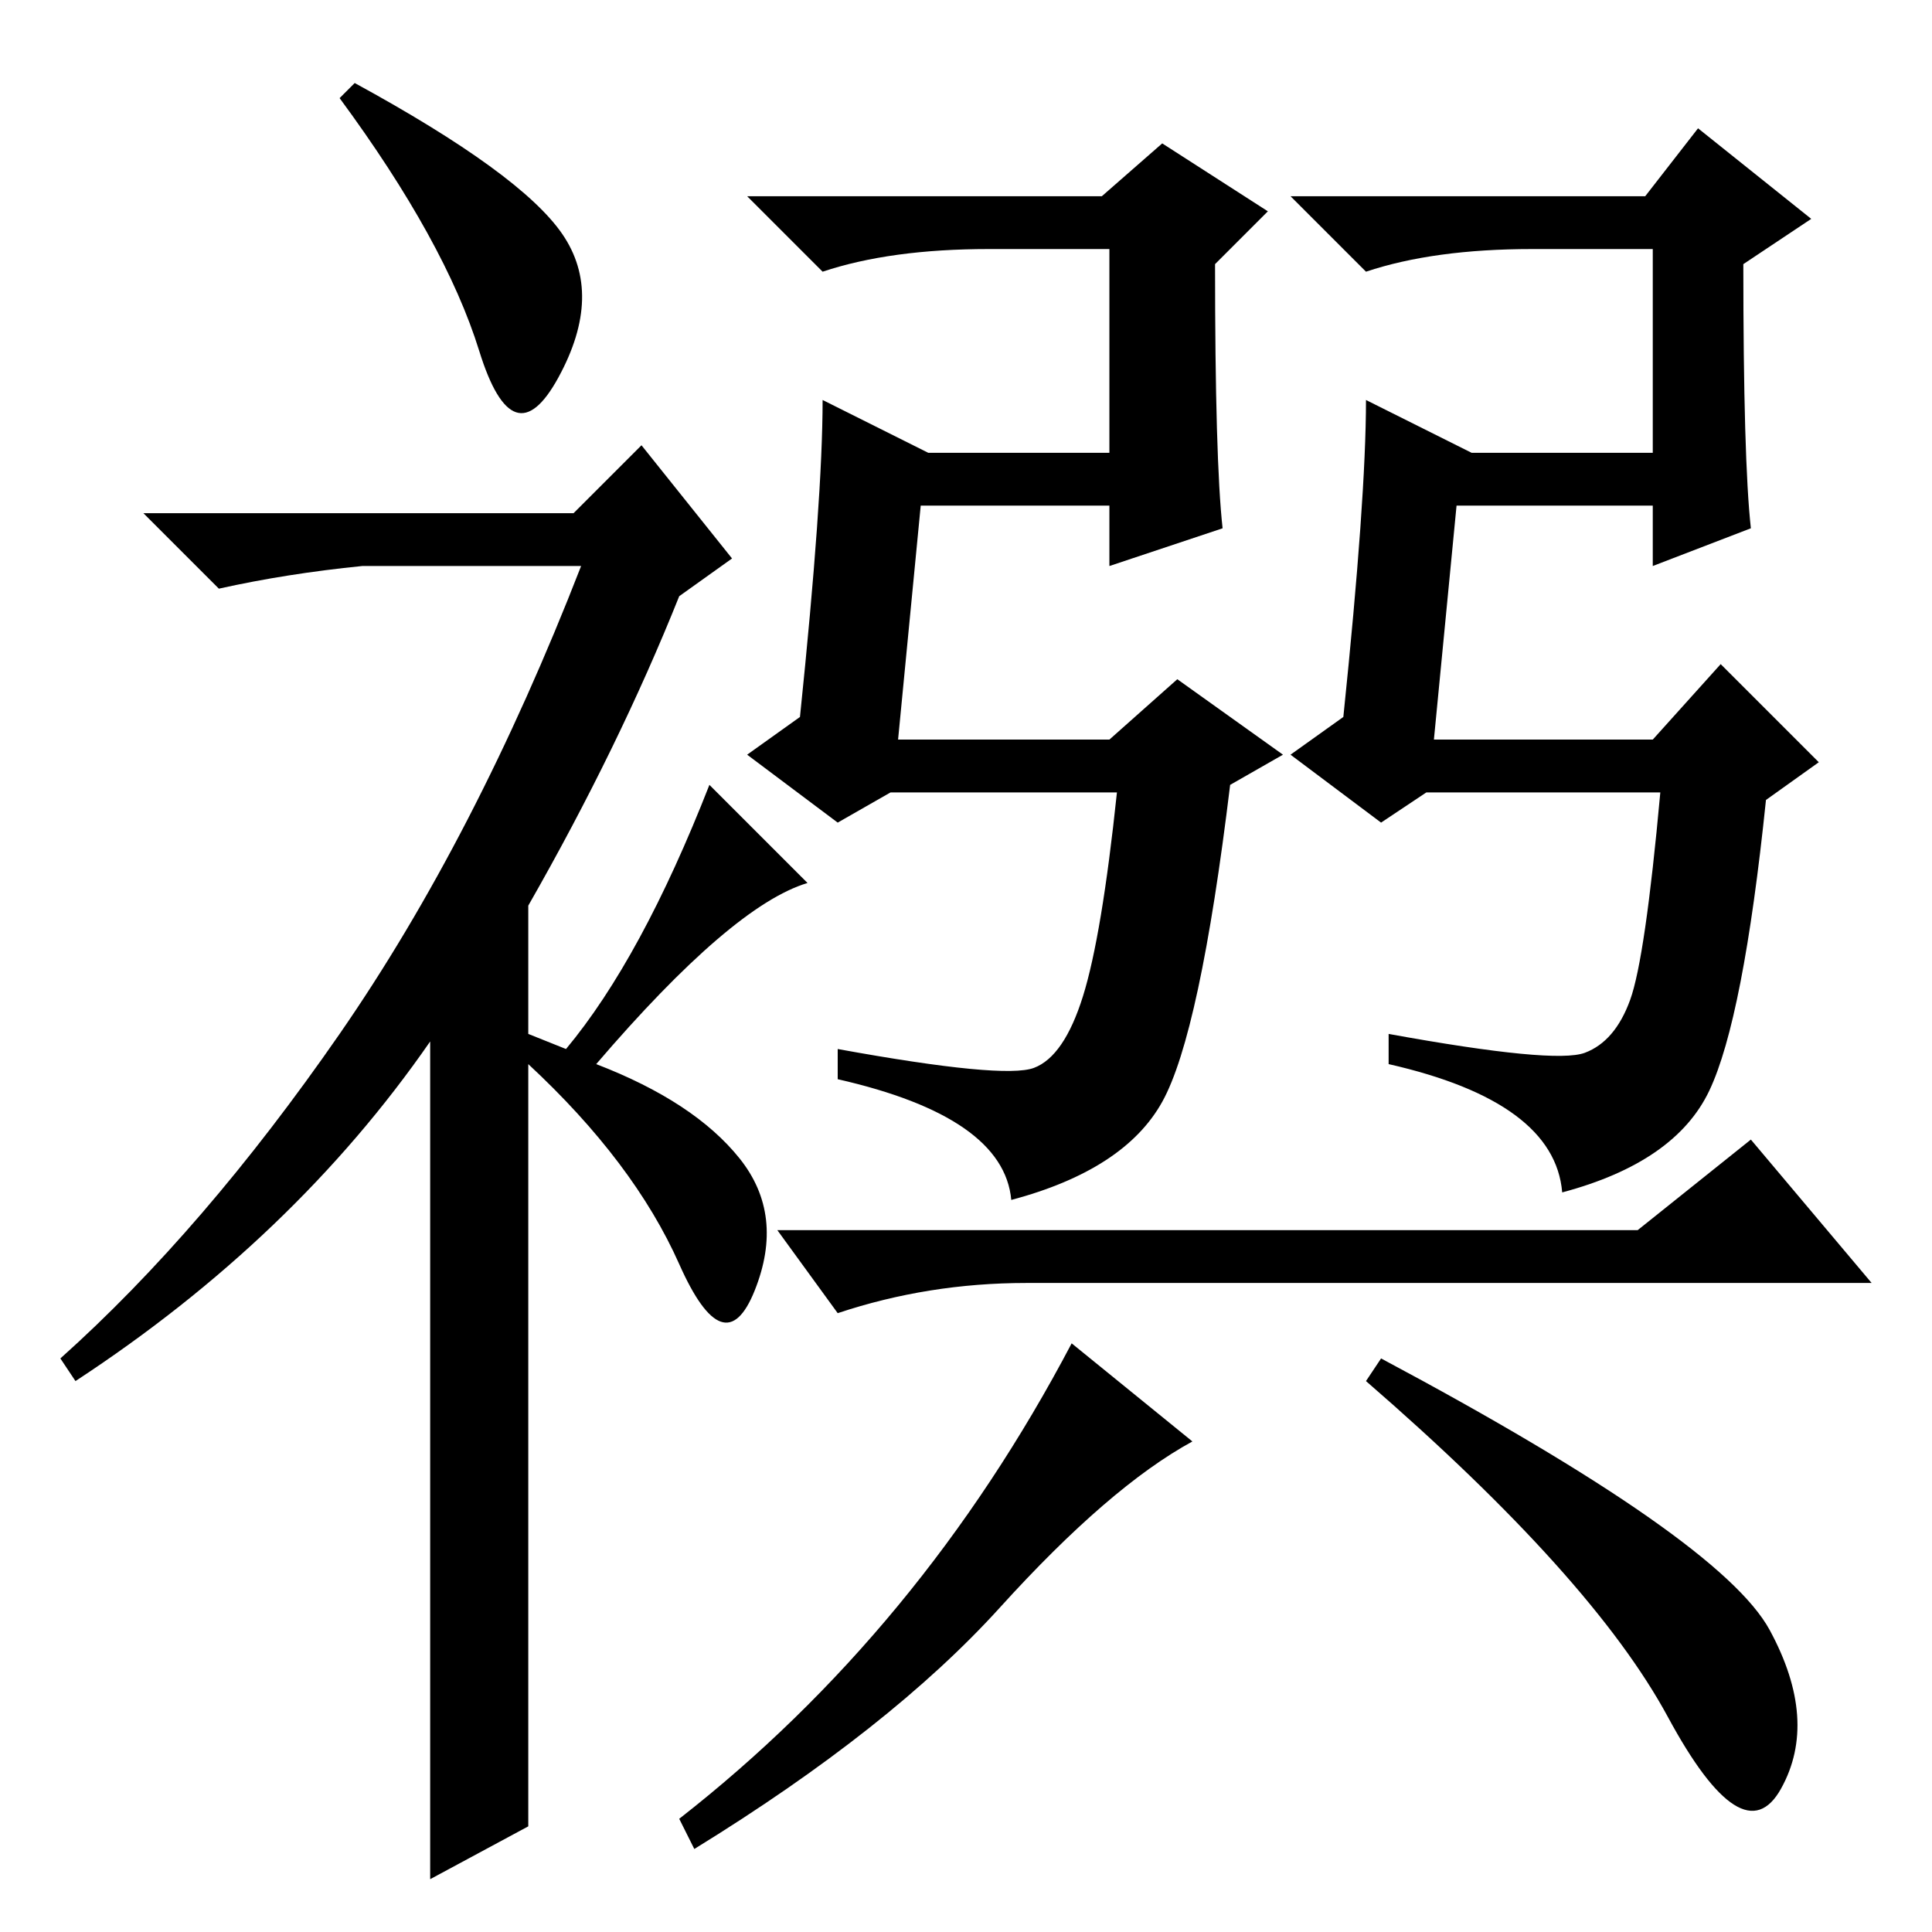 <?xml version="1.0" standalone="no"?>
<!DOCTYPE svg PUBLIC "-//W3C//DTD SVG 1.1//EN" "http://www.w3.org/Graphics/SVG/1.1/DTD/svg11.dtd" >
<svg xmlns="http://www.w3.org/2000/svg" xmlns:xlink="http://www.w3.org/1999/xlink" version="1.1" viewBox="0 -36 256 256">
  <g transform="matrix(1 0 0 -1 0 220)">
   <path fill="currentColor"
d="M63.5 209.5q-4.5 14.5 -18.5 33.5l2 2q22 -12 27.5 -20t-0.5 -19t-10.5 3.5zM85 197l12 -15l-7 -5q-8 -20 -20 -41v-17l5 -2q10 12 19 35l13 -13q-10 -3 -28 -24q13 -5 19 -12.5t2 -17.5t-10 3.5t-20 26.5v-101l-13 -7v111q-18 -26 -47 -45l-2 3q19 17 37 43t32 62h-29
q-10 -1 -19 -3l-10 10h57zM162 186l-15 -5v8h-25l-3 -31h28l9 8l14 -10l-7 -4q-4 -33 -9 -42t-20 -13q-1 11 -23 16v4q22 -4 26 -2.5t6.5 9.5t4.5 27h-30l-7 -4l-12 9l7 5q3 29 3 42l14 -7h24v27h-16q-13 0 -22 -3l-10 10h47l8 7l14 -9l-7 -7q0 -26 1 -35zM232 186l-13 -5v8
h-26l-3 -31h29l9 10l13 -13l-7 -5q-3 -29 -7.5 -38.5t-19.5 -13.5q-1 12 -23 17v4q22 -4 26 -2.5t6 7t4 27.5h-31l-6 -4l-12 9l7 5q3 29 3 42l14 -7h24v27h-16q-13 0 -22 -3l-10 10h47l7 9l15 -12l-9 -6q0 -26 1 -35zM217 93l15 12l16 -19h-112q-13 0 -25 -4l-8 11h114z
M183 76q45 -24 51.5 -36t1.5 -21t-15 9.5t-40 44.5zM158 65q-11 -6 -25.5 -22t-40.5 -32l-2 4q32 25 52 63z" />
  </g>

</svg>

